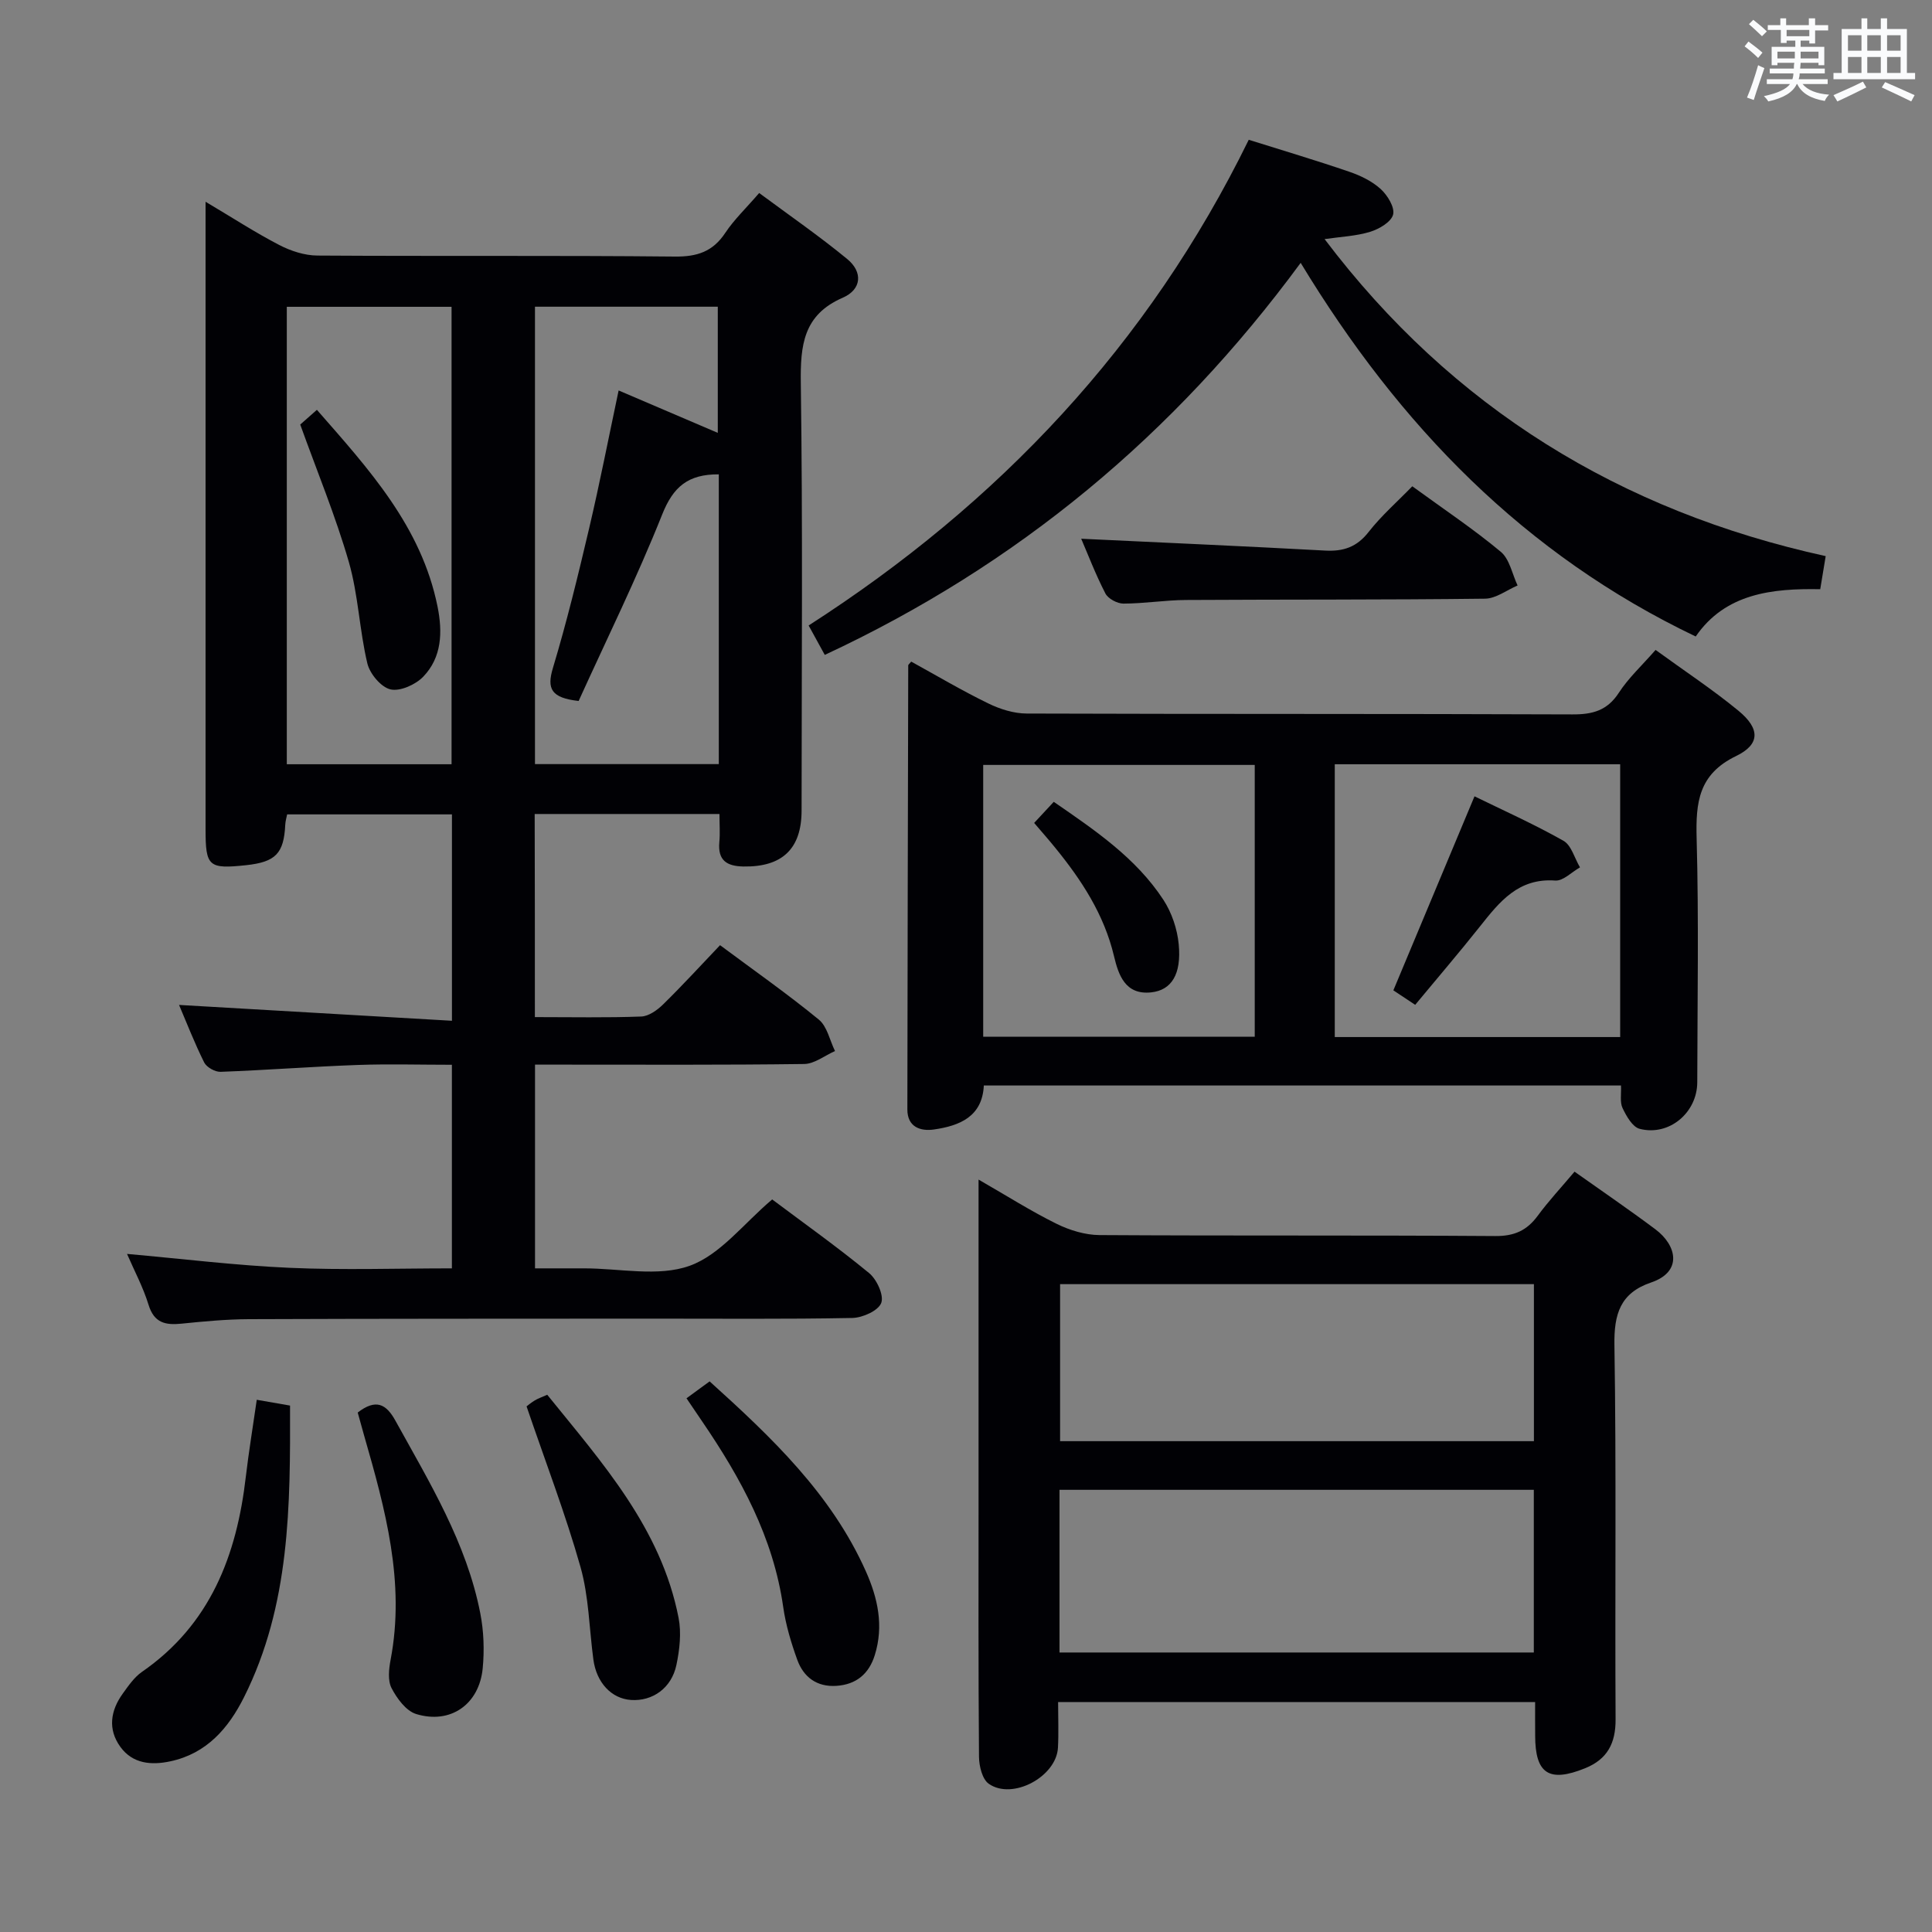 <svg enable-background="new 0 0 400 400" viewBox="0 0 400 400" xmlns="http://www.w3.org/2000/svg"><rect x="0" y="0" width="400" height="400" fill="#808080" stroke="none"/><g fill="#010105"><path d="m110.74 210.58c7.73 0 14.89.15 22.03-.12 1.55-.06 3.32-1.33 4.53-2.52 4.04-3.96 7.86-8.14 11.78-12.25 7.18 5.34 14.01 10.13 20.44 15.4 1.74 1.42 2.27 4.3 3.36 6.52-2.13.93-4.24 2.65-6.38 2.68-16.66.22-33.32.13-49.99.13-1.8 0-3.59 0-5.74 0v42.18h10.2c7.33 0 15.31 1.8 21.81-.53 6.36-2.28 11.21-8.78 17.09-13.74 6.41 4.81 13.43 9.79 20.06 15.24 1.6 1.31 3.12 4.62 2.52 6.19-.61 1.61-3.85 3.06-5.97 3.11-13.82.27-27.66.13-41.49.14-27.83.02-55.65 0-83.48.11-4.65.02-9.3.46-13.93.93-3.32.34-5.67-.14-6.82-3.89-1.11-3.62-2.93-7.02-4.46-10.55 11.41 1.01 22.53 2.39 33.69 2.88 11.09.49 22.23.11 33.57.11 0-14.27 0-27.86 0-42.15-6.61 0-13.07-.19-19.51.04-9.46.34-18.91 1.07-28.38 1.42-1.14.04-2.89-.94-3.39-1.93-1.99-3.99-3.61-8.17-5.21-11.92 18.77 1.09 37.48 2.18 56.5 3.28 0-15.07 0-28.68 0-42.73-11.3 0-22.52 0-34.12 0-.12.61-.35 1.37-.39 2.13-.29 5.97-1.99 7.73-8.12 8.39-7.74.82-8.38.27-8.38-7.38 0-41.32 0-82.65 0-123.97 0-1.64 0-3.27 0-6.01 5.61 3.33 10.31 6.39 15.25 8.95 2.39 1.24 5.26 2.18 7.91 2.19 24.66.16 49.32-.04 73.98.21 4.63.05 7.88-1.01 10.47-4.92 1.82-2.74 4.27-5.06 7.01-8.24 6.17 4.58 12.41 8.88 18.24 13.68 3.22 2.65 3.04 6.27-.96 8.01-8.15 3.54-8.77 9.84-8.66 17.68.41 29.49.17 58.98.16 88.48 0 7.94-4.02 11.72-12.03 11.59-3.48-.06-5.34-1.28-5-5.04.17-1.81.03-3.64.03-5.83-12.82 0-25.37 0-38.26 0 .04 13.89.04 27.63.04 42.05zm38.08-112.37c-6.39-.05-9.45 2.61-11.71 8.28-5.27 13.22-11.58 26.02-17.31 38.64-5.68-.64-6.63-2.5-5.32-6.85 2.87-9.53 5.22-19.22 7.5-28.91 2.19-9.33 4.03-18.75 6.1-28.53 7.09 3.03 13.82 5.91 20.53 8.78 0-9.02 0-17.59 0-26.12-12.81 0-25.22 0-37.85 0v94.7h38.06c0-20.19 0-39.99 0-59.99zm-55.33 60.02c0-31.76 0-63.15 0-94.71-11.56 0-22.79 0-34.11 0v94.71z"/><path d="m317.83 352.39c-33.17 0-65.59 0-98.76 0 0 3.24.13 6.35-.03 9.43-.31 6.02-9.4 10.93-14.32 7.5-1.35-.94-2.01-3.67-2.03-5.59-.15-18.16-.09-36.31-.09-54.47 0-19.49 0-38.98 0-58.47 0-1.81 0-3.62 0-6.57 5.9 3.39 10.89 6.56 16.16 9.16 2.7 1.33 5.9 2.31 8.88 2.33 27.32.17 54.64.01 81.95.2 3.92.03 6.53-1.14 8.78-4.2s4.86-5.85 7.62-9.13c5.74 4.07 11.33 7.88 16.75 11.94 4.4 3.29 5.7 8.77-.91 11.01-6.36 2.16-7.69 6.51-7.58 12.98.41 25.81.09 51.63.24 77.45.03 4.97-1.71 8.28-6.32 10.14-7.44 3.01-10.33 1.15-10.33-6.75-.02-2.12-.01-4.26-.01-6.96zm-.27-43.94c-33.05 0-65.48 0-98.2 0v33.68h98.2c0-11.42 0-22.36 0-33.68zm.02-42.58c-32.92 0-65.59 0-98.1 0v32.51h98.1c0-11.06 0-21.67 0-32.51z"/><path d="m342.77 134.56c5.96 4.34 11.81 8.19 17.18 12.61 4.45 3.67 4.52 6.93-.51 9.36-7.77 3.75-8.37 9.59-8.17 17.04.46 16.82.16 33.66.13 50.49-.01 6.32-5.84 11.23-11.93 9.65-1.48-.38-2.75-2.63-3.54-4.3-.58-1.22-.24-2.89-.32-4.67-44.02 0-87.78 0-131.92 0-.31 6.45-5 8.34-10.33 9.11-2.81.4-5.5-.52-5.5-4.14.03-30.66.11-61.31.18-91.97 0-.11.18-.23.62-.76 5.23 2.88 10.48 5.99 15.94 8.65 2.43 1.19 5.29 2.09 7.96 2.1 37.66.13 75.33.03 112.99.18 4.2.02 7.24-.8 9.64-4.52 1.97-3.03 4.72-5.56 7.58-8.83zm-66.42 23.67v56.48h59.09c0-18.97 0-37.65 0-56.48-19.82 0-39.25 0-59.09 0zm-16.57.14c-18.99 0-37.53 0-56.22 0v56.27h56.22c0-18.83 0-37.28 0-56.27z"/><path d="m258.54 28.94c7.26 2.28 14.09 4.31 20.82 6.62 2.32.79 4.71 1.95 6.49 3.57 1.41 1.28 2.95 3.79 2.58 5.29-.39 1.53-2.89 3-4.74 3.57-2.95.9-6.14 1.03-9.45 1.51 26.44 34.97 61.3 56.33 103.75 65.64-.4 2.45-.72 4.4-1.13 6.85-9.96-.19-19.66.87-25.78 9.79-35.45-16.95-61.33-43.6-81.79-77.36-26.23 35.66-58.63 62.57-98.53 81.17-1.05-1.92-2.05-3.73-3.34-6.09 39.33-25.28 70.29-58.01 91.12-100.56z"/><path d="m292.4 100.68c6.6 4.81 12.71 8.88 18.32 13.56 1.83 1.52 2.36 4.61 3.48 6.98-2.24.95-4.47 2.7-6.72 2.73-20.65.25-41.31.15-61.96.27-4.31.03-8.61.74-12.92.75-1.28 0-3.18-1.01-3.74-2.1-2.04-3.95-3.63-8.13-5.01-11.33 16.78.8 33.63 1.53 50.48 2.45 3.79.21 6.57-.71 9.01-3.83 2.65-3.39 5.94-6.27 9.06-9.48z"/><path d="m53.16 289.81c2.49.43 4.43.77 6.89 1.2.06 20.7.04 41.26-9.52 60.36-3.23 6.45-7.74 11.68-15.25 13.29-3.95.85-7.81.52-10.36-2.99-2.65-3.65-2.04-7.53.52-11.06 1.16-1.61 2.36-3.36 3.94-4.46 14.17-9.8 19.64-24.14 21.52-40.46.6-5.1 1.44-10.16 2.26-15.88z"/><path d="m142.13 289.5c1.82-1.33 3.14-2.3 4.79-3.5 12.8 11.57 25.18 23.28 32.34 39.31 2.48 5.55 3.75 11.32 1.85 17.38-1.22 3.91-3.87 6.08-7.96 6.35-4.02.26-6.77-1.8-8.07-5.36-1.29-3.56-2.4-7.26-2.93-11-2.05-14.37-8.76-26.64-16.76-38.37-1.02-1.5-2.04-3-3.26-4.81z"/><path d="m109.02 291.18c.11-.08.85-.72 1.69-1.23.68-.42 1.45-.67 2.59-1.18 11.38 14.09 23.56 27.62 27.19 46.17.61 3.13.22 6.62-.45 9.79-1.02 4.81-4.97 7.53-9.4 7.23-4.04-.27-7.15-3.58-7.79-8.38-.86-6.4-.93-13.02-2.67-19.17-3.1-10.95-7.2-21.62-11.16-33.23z"/><path d="m74.06 292.45c3.78-2.91 5.9-1.78 7.82 1.71 7.05 12.77 14.72 25.28 17.56 39.86.72 3.69.86 7.62.5 11.37-.71 7.47-6.66 11.66-13.78 9.48-2.09-.64-3.98-3.22-5.09-5.36-.82-1.58-.56-3.96-.2-5.87 3.06-16.06-1.11-31.22-5.47-46.38-.45-1.57-.88-3.15-1.34-4.81z"/><path d="m62.16 87.9c.69-.61 1.92-1.7 3.45-3.05 10.73 12.26 21.63 24.14 24.98 40.74 1.06 5.28.9 10.49-2.96 14.51-1.59 1.65-4.79 3.09-6.79 2.63-1.96-.46-4.28-3.24-4.79-5.4-1.64-6.91-1.87-14.19-3.83-20.99-2.75-9.5-6.55-18.69-10.06-28.44z"/><path d="m293 208.04c-1.85-1.23-3.34-2.22-4.52-3 5.59-13.36 11.07-26.47 16.8-40.17 5.8 2.84 12.27 5.73 18.41 9.2 1.65.93 2.31 3.63 3.43 5.51-1.71.96-3.49 2.85-5.12 2.73-7.64-.56-11.54 4.4-15.59 9.5-4.24 5.34-8.67 10.51-13.41 16.23z"/><path d="m214.11 170.38c1.42-1.53 2.63-2.84 4.06-4.37 8.62 5.94 17.04 11.64 22.7 20.29 1.73 2.65 2.87 6.04 3.17 9.19.6 6.25-1.51 9.52-5.7 9.97-5.4.58-6.78-3.66-7.69-7.47-2.06-8.69-6.75-15.82-12.26-22.57-1.25-1.55-2.58-3.04-4.28-5.04z"/></g><path d="m361.2 9.6.8-1c.9.7 1.9 1.4 2.9 2.3l-.9 1.1c-1-1-2-1.8-2.8-2.4zm.5 10.6c.9-2.1 1.6-4.3 2.3-6.7.4.2.8.4 1.3.6-.7 2.1-1.5 4.3-2.2 6.6zm.4-15.2.9-.9c1 .8 2 1.6 2.8 2.4l-1 1c-.9-.9-1.8-1.7-2.7-2.5zm12.5-1.2h1.2v1.4h2.7v1.1h-2.7v2.7h-1.2v-.6h-1.8v1.3h4.9v3.8h-1.2v-.5h-3.7c0 .4-.1.9-.1 1.2h5.1v1h-5.2c0 .5-.1.9-.2 1.2h6v1h-5.2c1.1 1.3 2.9 2 5.5 2.2-.4.4-.7.8-.9 1.3-2.9-.5-4.8-1.6-5.7-3.5h-.1c-.8 1.7-2.7 2.9-5.9 3.6-.2-.4-.6-.8-.9-1.1 2.8-.6 4.6-1.4 5.4-2.5h-4.8v-1h5.3c.1-.3.2-.7.2-1.2h-4.9v-1h5c0-.4 0-.8.1-1.2h-3.5v.5h-1.2v-3.8h4.9v-1.3h-1.8v.5h-1.2v-2.7h-2.7v-1h2.6v-1.4h1.2v1.4h4.7v-1.4zm-6.6 8.3h3.6c0-.4 0-.9 0-1.4h-3.6zm1.9-4.6h4.7v-1.3h-4.7zm6.6 3.2h-3.7v1.4h3.7z" fill="#fafbfc"/><path d="m385.3 3.8h1.3v2.2h2.8v-2.2h1.3v2.2h4.1v9.1h1.7v1.3h-16.9v-1.3h1.7v-9.1h4.1v-2.2zm.4 13.1.7 1.2c-1.8.9-3.8 1.9-6 2.9-.2-.4-.5-.8-.8-1.3 2.3-1 4.3-1.9 6.1-2.8zm-3.1-6.4h2.8v-3.2h-2.8zm0 4.6h2.8v-3.3h-2.8zm4-4.6h2.8v-3.2h-2.8zm0 4.6h2.8v-3.3h-2.8zm3.7 1.9c2.1.9 4.1 1.8 6.1 2.7l-.7 1.3c-2.2-1.1-4.2-2-6.1-2.9zm3.2-9.7h-2.8v3.2h2.8zm-2.8 7.8h2.8v-3.3h-2.8z" fill="#fafbfc"/></svg>